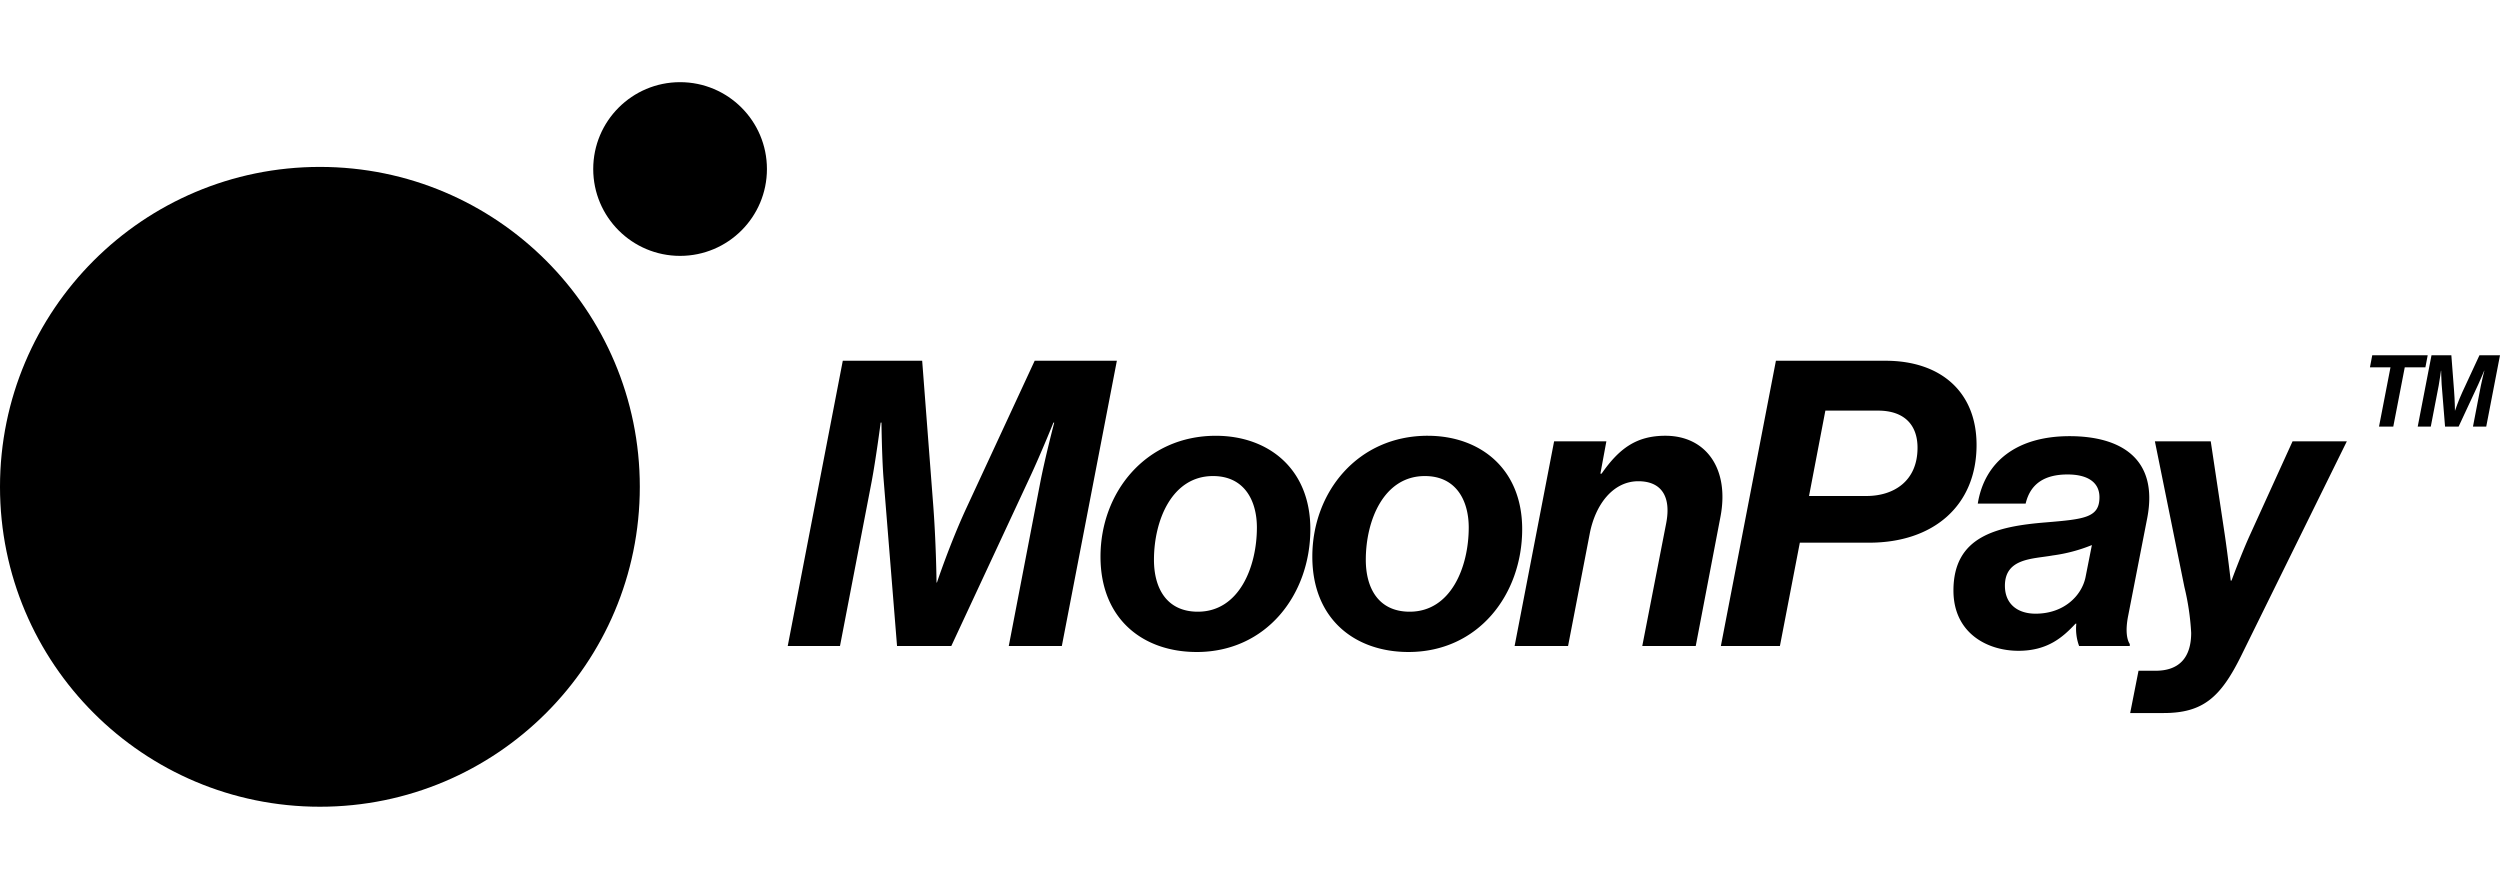 <svg xmlns="http://www.w3.org/2000/svg" xmlns:xlink="http://www.w3.org/1999/xlink" width="90" height="32" viewBox="0 0 500 144.91">
  <defs>
    <clipPath id="clip-custom_1">
      <rect width="500" height="144.91"/>
    </clipPath>
  </defs>
  <g id="custom_1" data-name="custom – 1" clip-path="url(#clip-custom_1)">
    <g id="Group_61" data-name="Group 61" transform="translate(-74.589 -61.276)">
      <ellipse id="Ellipse_1" data-name="Ellipse 1" cx="63.982" cy="63.981" rx="63.982" ry="63.981" transform="translate(202.551 78.225) rotate(90)"/>
      <ellipse id="Ellipse_155" data-name="Ellipse 155" cx="17.371" cy="17.371" rx="17.371" ry="17.371" transform="translate(227.976 61.276) rotate(90)"/>
      <g id="Group_2" data-name="Group 2" transform="translate(232.135 115.897)">
        <path id="Path_32" data-name="Path 32" d="M.08,61.75H10.532l6.3-32.714c.878-4.628,1.835-11.969,1.835-11.969h.16s.08,6.782.4,11.011L21.942,61.75H32.793L48.512,28c2.234-4.787,4.708-10.931,4.708-10.931h.16s-1.835,7.022-2.793,11.969l-6.3,32.714H54.9L65.906,4.7H49.469L35.746,34.3c-3.271,7.1-5.825,14.761-5.825,14.761h-.08s-.08-8.218-.718-16.2L26.969,4.7H11.091Zm81.784,1.2c13.963,0,22.74-11.49,22.74-24.575,0-12.128-8.458-18.671-18.91-18.671-13.963,0-23.059,11.25-23.059,24.176C62.635,56.4,71.172,62.947,81.864,62.947ZM73.326,44.515c0-7.9,3.59-16.756,11.809-16.756,6.3,0,8.777,4.947,8.777,10.293,0,7.819-3.511,16.836-11.809,16.836C75.8,54.888,73.326,50.1,73.326,44.515Zm50.905,18.432c13.963,0,22.74-11.49,22.74-24.575,0-12.128-8.458-18.671-18.91-18.671C114.1,19.7,105,30.951,105,43.877,105,56.4,113.54,62.947,124.232,62.947Zm-8.537-18.432c0-7.9,3.59-16.756,11.809-16.756,6.3,0,8.777,4.947,8.777,10.293,0,7.819-3.511,16.836-11.809,16.836C118.168,54.888,115.694,50.1,115.694,44.515Zm48.113-23.7H153.355l-7.9,40.932h10.692l4.309-22.341c1.117-5.984,4.708-10.612,9.734-10.612,4.548,0,6.623,2.952,5.585,8.378L170.988,61.75H181.68L186.627,35.9c1.835-9.575-2.872-16.2-11.011-16.2-5.825,0-9.256,2.553-12.766,7.58h-.239Zm22.9,40.932h11.809L202.5,41.084h13.883c12.766,0,21.463-7.341,21.463-19.549,0-10.692-7.261-16.836-18.192-16.836H197.717Zm20.9-47.076h10.532c5.186,0,7.9,2.793,7.9,7.42,0,6.782-4.867,9.655-10.213,9.655H204.34ZM258.357,61.75H268.49v-.4c-.638-.957-.878-2.872-.319-5.665L272,36.058c2.234-11.889-5.426-16.277-15.559-16.277-10.532,0-17,5.107-18.351,13.485h9.575c.957-4.069,3.91-5.825,8.378-5.825,4.069,0,6.383,1.6,6.383,4.548,0,4.069-2.952,4.388-10.612,5.027-9.974.8-18.591,2.793-18.591,13.644,0,8.458,6.7,12.048,13.006,12.048,5.9,0,8.936-2.793,11.41-5.426h.16A9.96,9.96,0,0,0,258.357,61.75ZM243.516,49.7c0-5.585,5.665-5.346,9.575-6.064a31.891,31.891,0,0,0,7.819-2.075l-1.277,6.463c-.8,3.75-4.388,7.261-9.974,7.261C246.07,55.287,243.516,53.372,243.516,49.7ZM268.57,75.155h6.7c7.9,0,11.41-3.192,15.479-11.41L311.9,20.818H301.044l-8.458,18.591c-1.755,3.83-3.75,9.256-3.75,9.256h-.16s-.638-5.506-1.2-9.256l-2.793-18.591h-11.17l5.9,29.123a50.221,50.221,0,0,1,1.356,9.176c0,5.107-2.553,7.58-7.1,7.58h-3.431Z" transform="translate(-0.08 -3.603)"/>
        <path id="Path_33" data-name="Path 33" d="M.4,3.839H4.509L2.215,15.687H5.068L7.362,3.839h4.129l.459-2.414H.859ZM9.955,15.687h2.613l1.576-8.178c.219-1.157.459-2.992.459-2.992h.04s.02,1.7.1,2.753l.678,8.418h2.713l3.93-8.438c.559-1.2,1.177-2.733,1.177-2.733h.04s-.459,1.755-.7,2.992l-1.576,8.178h2.653L26.411,1.425H22.3l-3.431,7.4c-.818,1.775-1.456,3.69-1.456,3.69H17.4s-.02-2.055-.18-4.049l-.539-7.041h-3.97Z" transform="translate(316.043 -1.425)"/>
      </g>
    </g>
  </g>
</svg>
